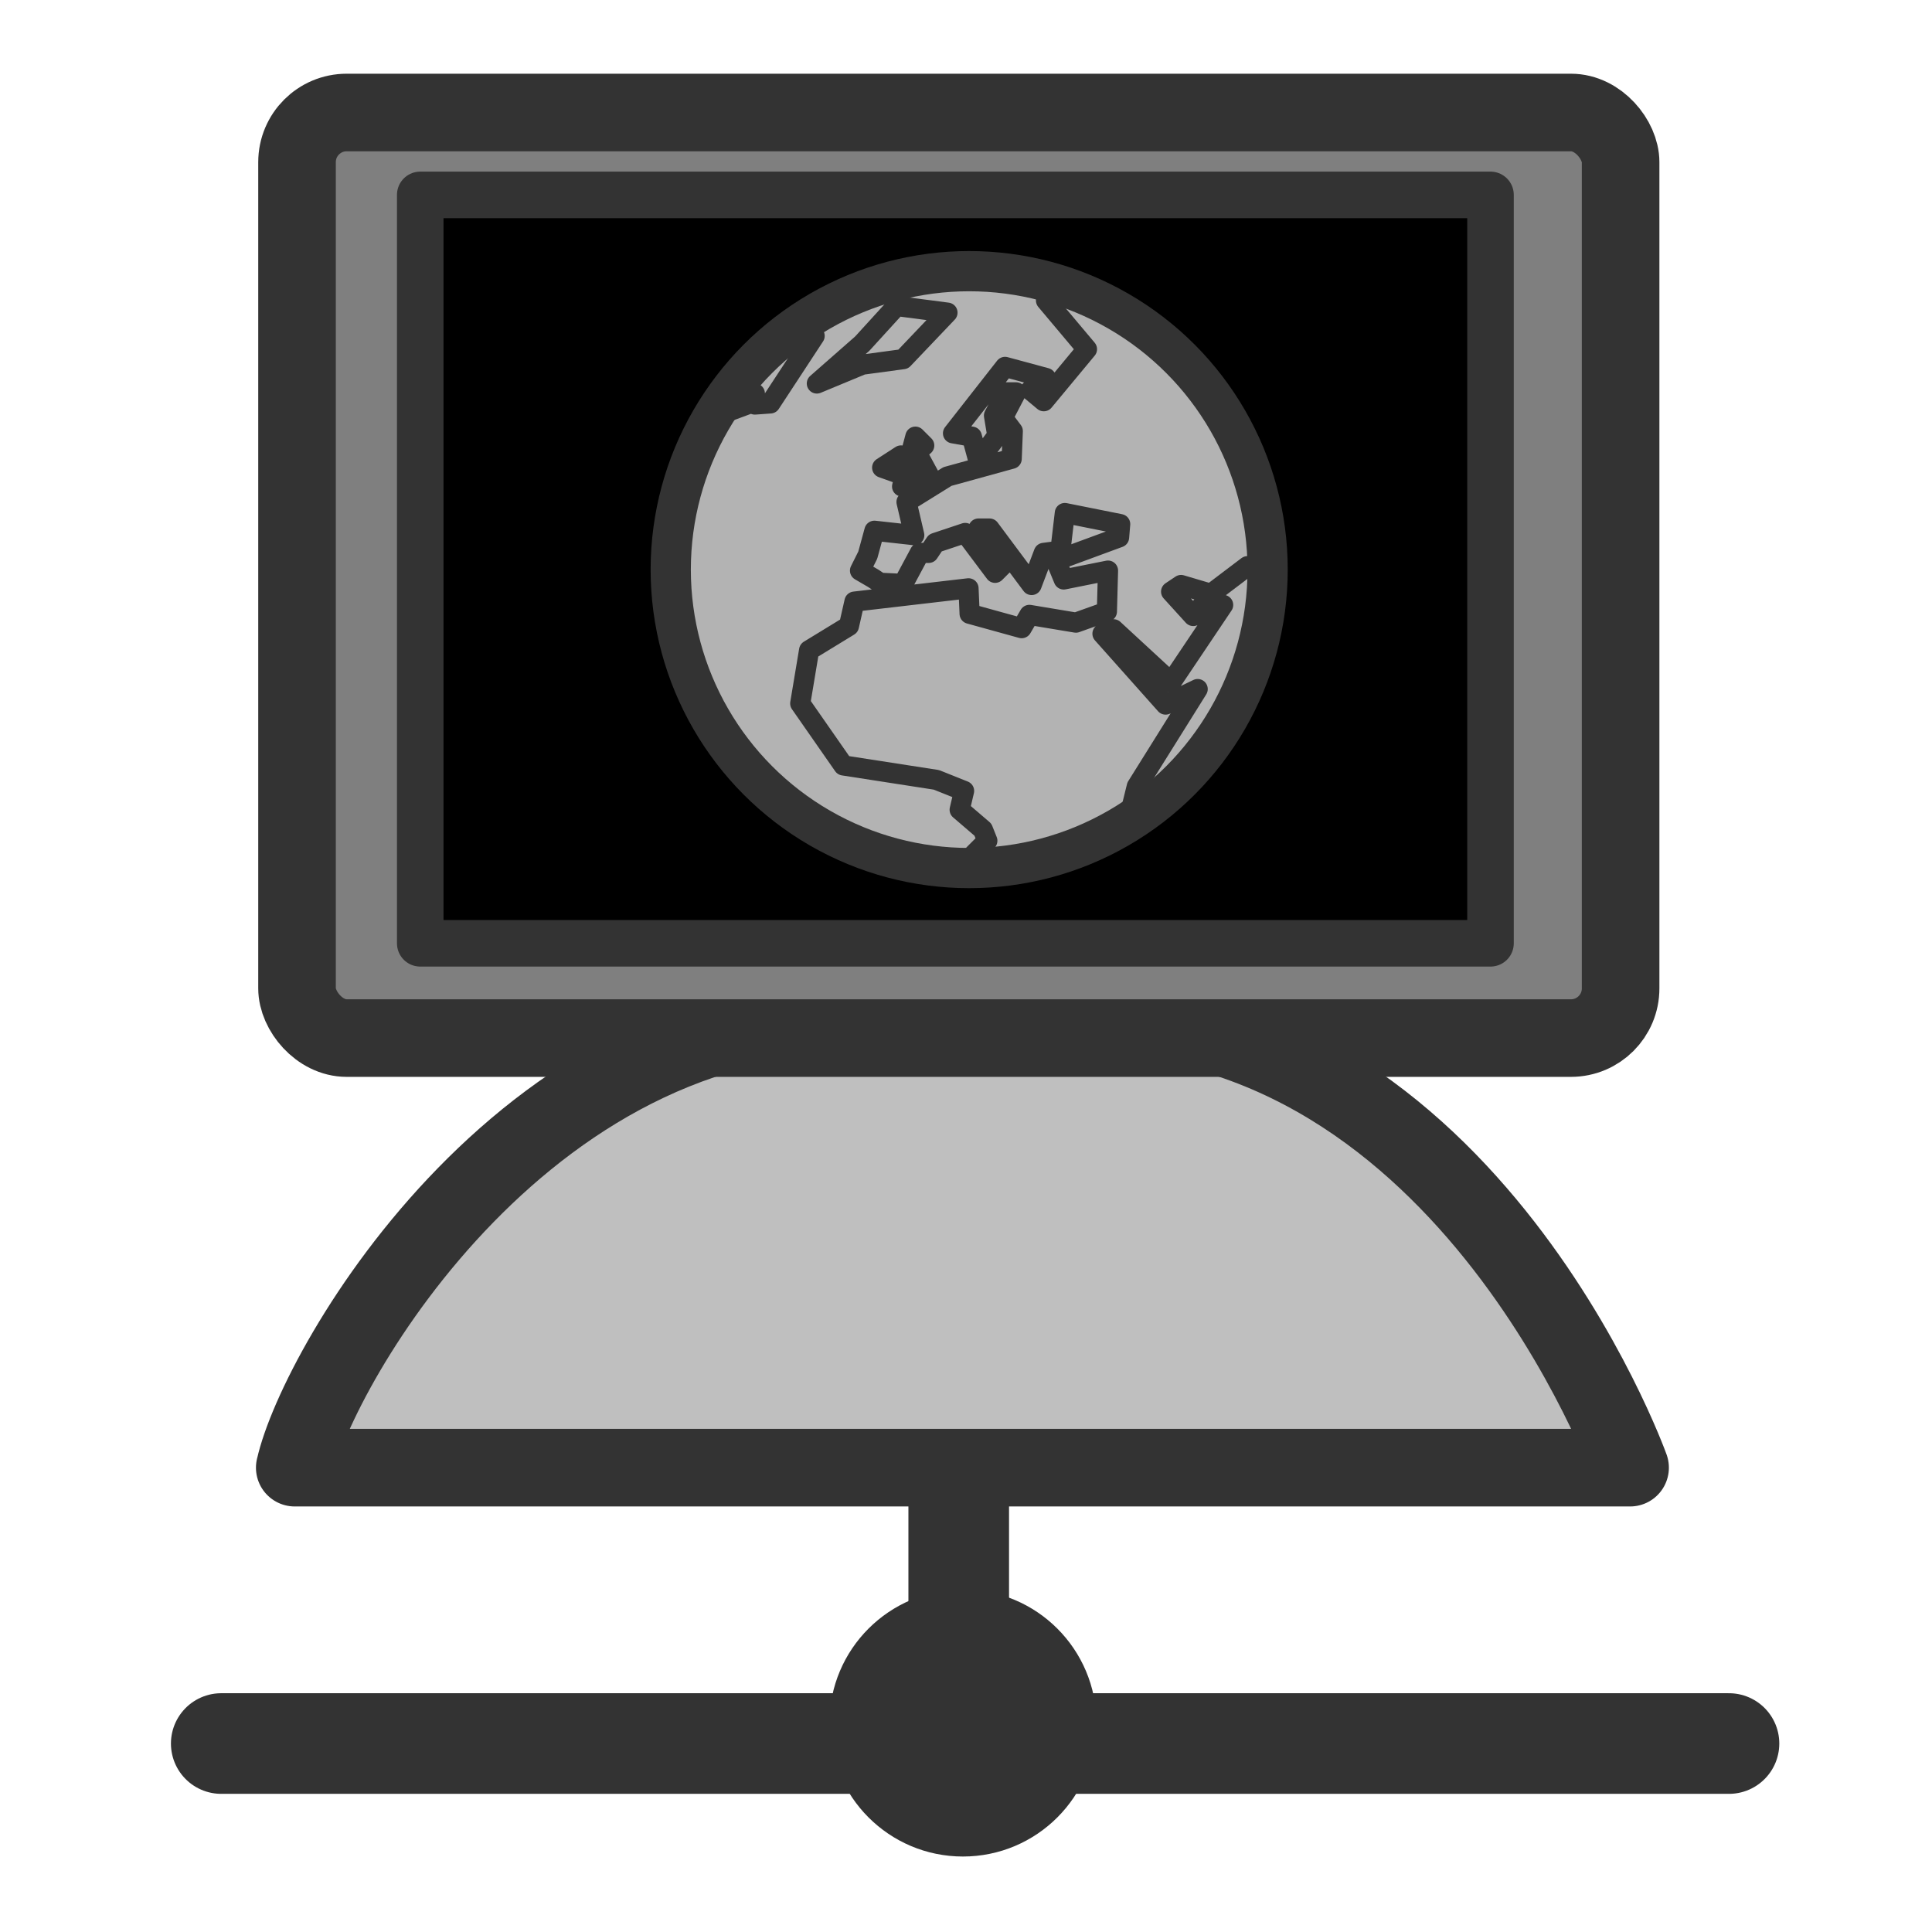 <?xml version="1.0" encoding="UTF-8" standalone="no"?>
<!DOCTYPE svg PUBLIC "-//W3C//DTD SVG 1.0//EN"
"http://www.w3.org/TR/2001/REC-SVG-20010904/DTD/svg10.dtd">
<!-- Created with Sodipodi ("http://www.sodipodi.com/") -->
<svg
   xmlns="http://www.w3.org/2000/svg"
   xmlns:xlink="http://www.w3.org/1999/xlink"
   version="1.0"
   x="0"
   y="0"
   width="60"
   height="60"
   id="svg1">
  <defs
     id="defs3" />
  <path
     d="M 29.011 44.986 L 29.011 53.892 M 6.108 54.147 L 52.932 54.147 "
     transform="translate(0.763,0)"
     style="font-size:12;fill:none;fill-opacity:0.75;fill-rule:evenodd;stroke:#333333;stroke-width:3.125;stroke-linecap:round;stroke-linejoin:round;"
     id="path1098" />
  <ellipse
     cx="-46.188"
     cy="15.847"
     rx="2.418"
     ry="2.418"
     transform="matrix(1.421,0,0,1.421,95.538,30.991)"
     style="font-size:12;fill:#333333;fill-rule:evenodd;stroke:#333333;stroke-width:1;"
     id="path1099" />
  <path
     d="M 3.216 57.455 L 57.004 57.455 C 57.004 57.455 50.2 38.464 33.897 39.275 C 31.843 39.275 29.917 39.113 27.093 39.275 C 12.715 38.301 4.117 53.397 3.218 57.455 "
     transform="matrix(0.771,0,0,0.771,6.674,1.282)"
     style="font-size:12;fill:#bfbfbf;fill-rule:evenodd;stroke:#333333;stroke-width:3.125;stroke-linecap:round;stroke-linejoin:round;"
     id="path888" />
  <rect
     width="53.314"
     height="37.282"
     rx="2"
     x="3.308"
     y="2.869"
     transform="matrix(0.771,0,0,0.771,6.674,1.282)"
     style="font-size:12;fill:#7f7f7f;fill-rule:evenodd;stroke:#333333;stroke-width:3.125;stroke-linecap:round;stroke-linejoin:round;"
     id="rect627" />
  <rect
     width="46.036"
     height="32.192"
     x="6.871"
     y="5.286"
     transform="matrix(0.722,0,0,0.722,8.09,2.236)"
     style="font-size:12;fill:#000000;fill-rule:evenodd;stroke:#333333;stroke-width:2.002;stroke-linecap:round;stroke-linejoin:round;"
     id="rect628" />
  <ellipse
     cx="739.005"
     cy="123.264"
     rx="60.185"
     ry="60.185"
     transform="matrix(0.154,0,0,0.154,-83.708,-1.293)"
     style="font-size:12;fill:#b3b3b3;fill-rule:evenodd;stroke:#333333;stroke-width:8.11;"
     id="path640" />
  <path
     d="M 75.898 43.884 L 76.612 40.993 L 80.979 34.006 L 78.677 35.117 L 74.151 30.035 L 74.945 29.718 L 79.074 33.529 L 82.806 27.971 L 81.694 27.574 L 80.662 28.765 L 79.074 27.018 L 79.788 26.542 L 81.932 27.177 L 84.553 25.192 L 86.379 25.192 M 72.293 5.341 L 70.101 6.135 L 73.039 9.629 L 69.942 13.361 L 68.989 12.567 L 70.101 11.693 L 67.163 10.899 L 63.431 15.663 L 64.781 15.902 L 65.257 17.648 L 66.607 15.822 L 66.369 14.393 L 67.243 12.725 L 67.957 12.725 L 67.004 14.552 L 67.719 15.505 L 67.64 17.49 L 63.034 18.76 L 60.096 20.586 L 60.652 22.968 L 57.794 22.651 L 57.317 24.398 L 56.761 25.509 L 57.714 26.065 L 58.191 26.383 L 59.858 26.462 L 61.049 24.239 L 61.684 24.239 L 62.161 23.524 L 64.305 22.81 L 66.448 25.668 L 67.243 24.874 L 65.257 22.492 L 66.051 22.492 L 69.069 26.542 L 69.942 24.239 L 71.133 24.08 L 71.451 21.38 L 75.421 22.174 L 75.342 23.127 L 70.816 24.795 L 71.372 26.145 L 74.548 25.509 L 74.468 28.447 L 72.245 29.241 L 68.91 28.686 L 68.354 29.638 L 64.622 28.606 L 64.543 26.78 L 56.364 27.733 L 55.967 29.48 L 53.109 31.226 L 52.473 35.038 L 55.57 39.484 L 62.24 40.517 L 64.225 41.311 L 63.908 42.661 L 65.575 44.09 L 65.893 44.884 L 64.94 45.837 L 67.243 46.79 "
     transform="matrix(0.433,0,0,0.433,2.131,6.675)"
     style="font-size:12;fill:none;fill-opacity:0.75;fill-rule:evenodd;stroke:#333333;stroke-width:1.445;stroke-linecap:round;stroke-linejoin:round;"
     id="path593" />
  <path
     d="M 46.518 14.393 L 48.662 13.599 L 48.662 12.805 L 49.218 12.805 L 49.218 13.599 L 50.33 13.519 L 53.506 8.676 L 49.853 10.185 L 49.853 10.105 "
     transform="matrix(0.433,0,0,0.433,2.131,6.675)"
     style="font-size:12;fill:none;fill-opacity:0.75;fill-rule:evenodd;stroke:#333333;stroke-width:1.445;stroke-linecap:round;stroke-linejoin:round;"
     id="path594" />
  <path
     d="M 53.665 12.09 L 56.92 10.74 L 59.858 10.343 L 63.034 7.008 L 59.382 6.532 L 56.92 9.232 L 53.665 12.09 z "
     transform="matrix(0.433,0,0,0.433,2.131,6.675)"
     style="font-size:12;fill:none;fill-opacity:0.75;fill-rule:evenodd;stroke:#333333;stroke-width:1.445;stroke-linecap:round;stroke-linejoin:round;"
     id="path595" />
  <path
     d="M 59.779 19.475 L 61.843 18.919 L 60.811 17.013 L 61.367 16.537 L 60.731 15.902 L 59.779 19.475 z "
     transform="matrix(0.433,0,0,0.433,2.131,6.675)"
     style="font-size:12;fill:none;fill-opacity:0.75;fill-rule:evenodd;stroke:#333333;stroke-width:1.445;stroke-linecap:round;stroke-linejoin:round;"
     id="path597" />
  <path
     d="M 59.461 18.522 L 59.699 17.251 L 58.349 18.125 L 59.461 18.522 z "
     transform="matrix(0.433,0,0,0.433,2.131,6.675)"
     style="font-size:12;fill:none;fill-opacity:0.75;fill-rule:evenodd;stroke:#333333;stroke-width:1.445;stroke-linecap:round;stroke-linejoin:round;"
     id="path598" />
</svg>
